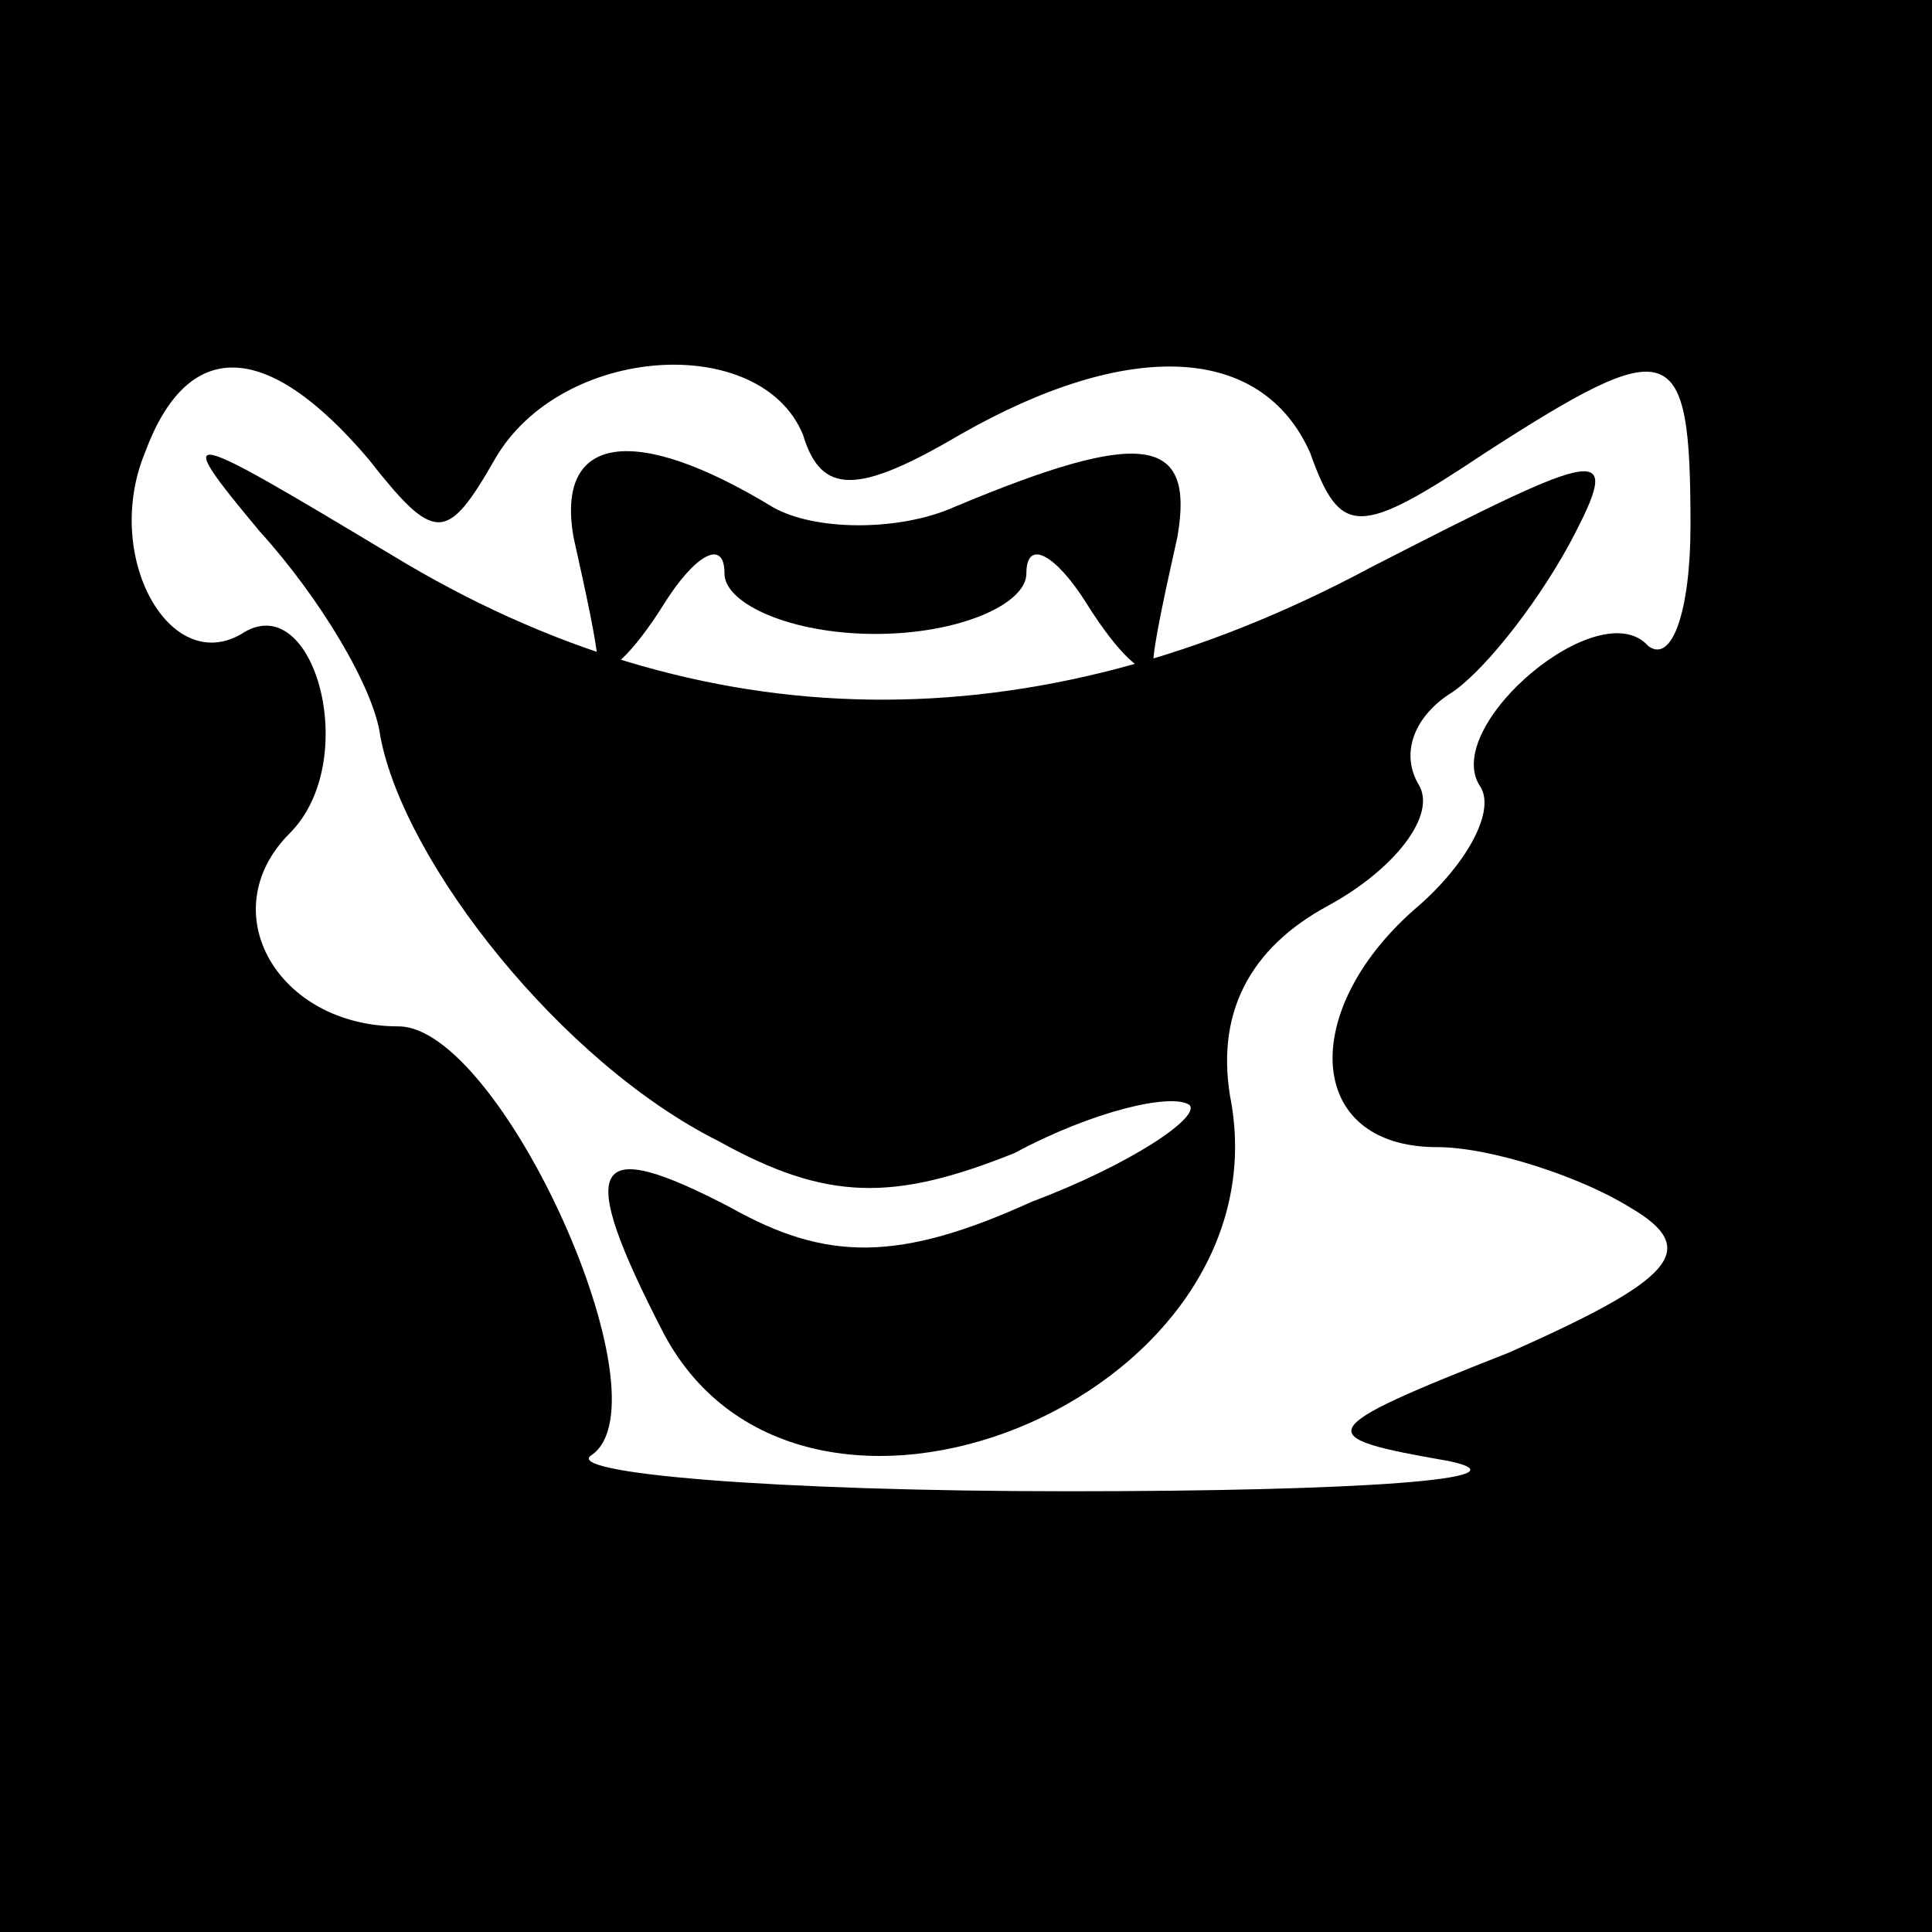 <?xml version="1.0" standalone="no"?>
<!DOCTYPE svg PUBLIC "-//W3C//DTD SVG 20010904//EN"
 "http://www.w3.org/TR/2001/REC-SVG-20010904/DTD/svg10.dtd">
<svg version="1.0" xmlns="http://www.w3.org/2000/svg"
 width="32pt" height="32pt" viewBox="0 0 32 32"
 preserveAspectRatio="xMidYMid meet">
<rect x="0" y="0" width="32" height="32" fill="#808080" stroke="none"/>
<g transform="translate(0,32) scale(0.1,-0.1)"
fill="#000000" stroke="none">
<path fill="#000000" stroke="none" d="M0 160 l0 -160 160 0 160 0 0 160 0
160 -160 0 -160 0 0 -160z"/>
<path fill="#ffffff" stroke="none" d="M61 244 c11 -14 13 -14 21 0 11 19 44
21 51 4 3 -10 9 -10 26 0 28 16 50 15 58 -3 5 -14 8 -14 29 0 31 20 34 19 34
-12 0 -14 -3 -23 -7 -20 -8 9 -34 -13 -28 -23 3 -4 -2 -13 -10 -20 -20 -17
-19 -40 3 -40 9 0 24 -5 32 -10 12 -7 7 -12 -20 -24 -33 -13 -33 -14 -10 -18
14 -3 -15 -5 -63 -5 -49 0 -84 3 -79 6 13 9 -15 71 -32 71 -20 0 -31 19 -18
32 12 12 4 41 -8 33 -12 -7 -23 13 -16 30 7 19 20 19 37 -1z"/>
<path fill="#000000" stroke="none" d="M43 232 c10 -11 19 -26 20 -34 4 -21
30 -54 56 -67 18 -10 29 -10 49 -2 13 7 26 10 29 8 2 -2 -10 -10 -26 -16 -22
-10 -34 -10 -50 -1 -23 12 -26 8 -11 -21 23 -43 102 -11 94 38 -3 15 3 26 16
33 11 6 18 15 15 20 -3 5 -1 11 5 15 5 3 14 14 20 25 9 17 6 16 -33 -4 -56
-30 -111 -29 -162 2 -35 21 -37 22 -22 4z"/>
<path fill="#000000" stroke="none" d="M95 231 c2 -9 4 -18 4 -21 1 -3 6 2 11
10 5 8 10 11 10 5 0 -5 11 -10 25 -10 14 0 25 5 25 10 0 6 5 3 10 -5 5 -8 10
-13 11 -10 0 3 2 12 4 21 3 17 -6 18 -37 5 -9 -4 -23 -4 -30 0 -23 14 -36 12
-33 -5z"/>
</g>
</svg>
